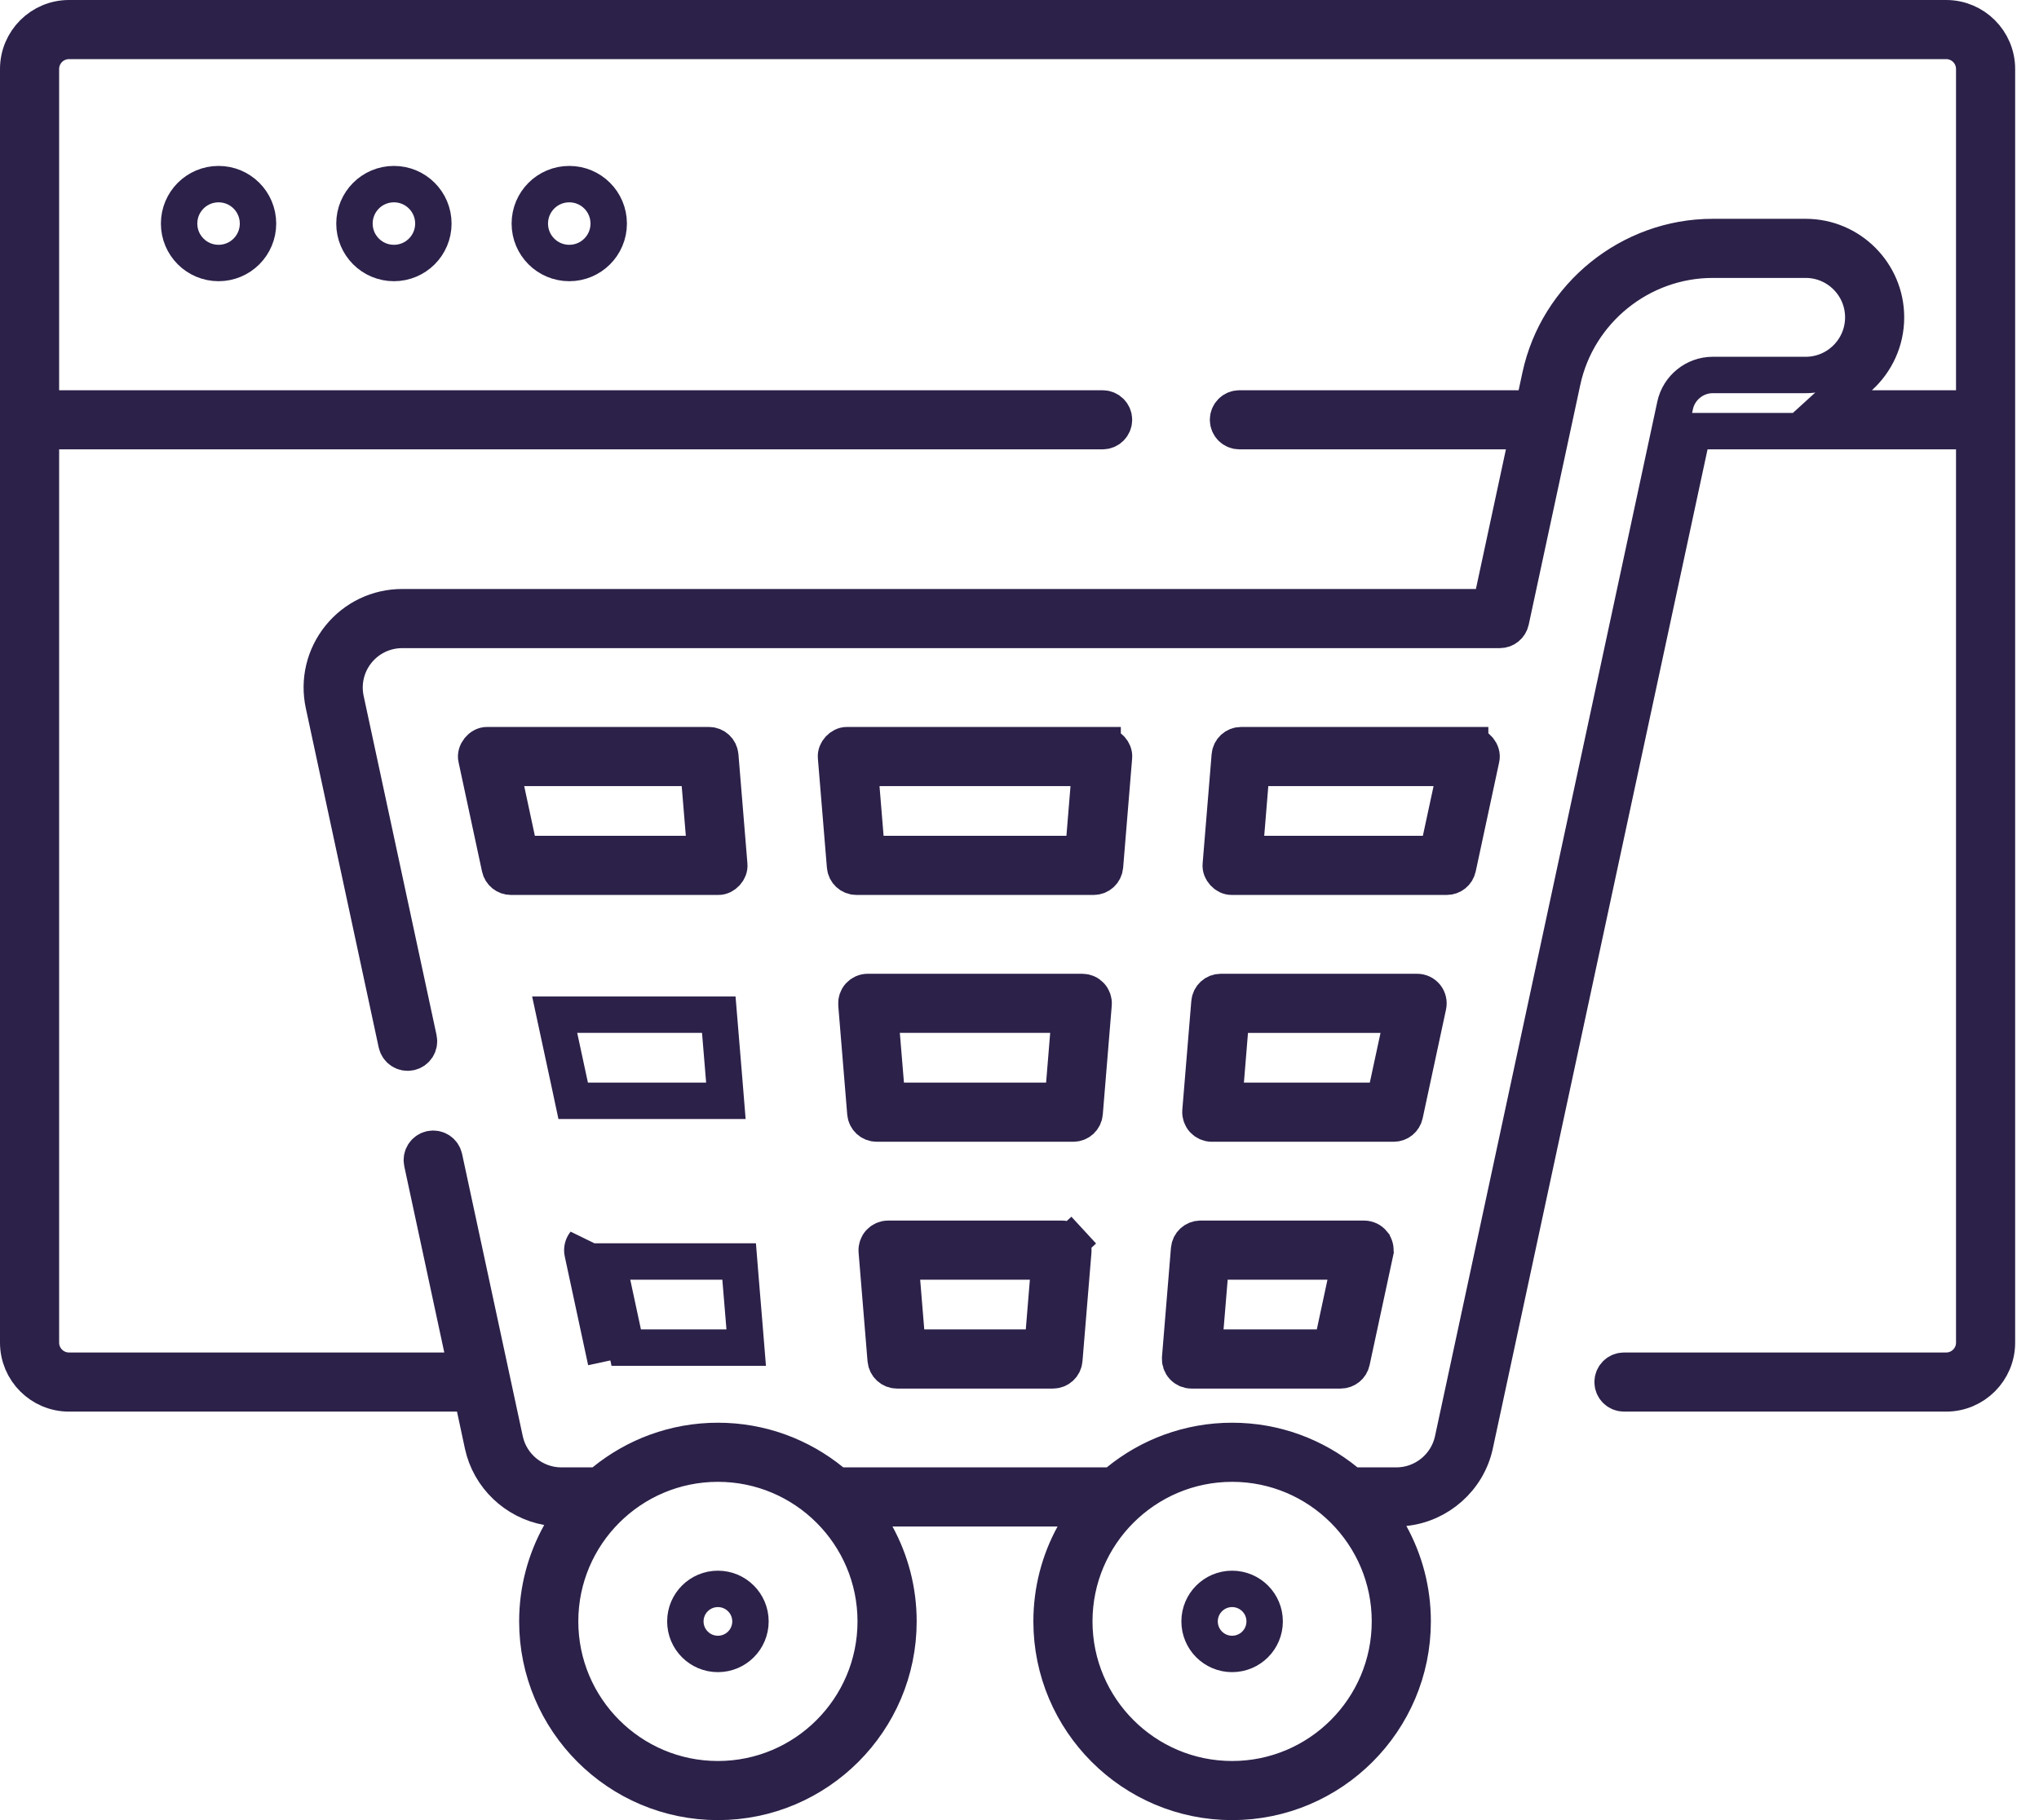 <svg width="56" height="50" viewBox="0 0 56 50" fill="none" xmlns="http://www.w3.org/2000/svg">
<path d="M13.04 38.673L12.955 38.278H12.551H1.895C1.126 38.278 0.5 37.652 0.5 36.883V1.895C0.5 1.126 1.126 0.5 1.895 0.5H53.45C54.219 0.5 54.845 1.126 54.845 1.895V36.883C54.845 37.652 54.219 38.278 53.45 38.278H44.602C44.429 38.278 44.289 38.139 44.289 37.966C44.289 37.794 44.429 37.654 44.602 37.654H53.45C53.876 37.654 54.221 37.309 54.221 36.883V12.344V11.844H53.721H46.897H46.493L46.408 12.239L40.51 39.691C40.309 40.625 39.513 41.325 38.574 41.422L37.823 41.499L38.187 42.16C38.576 42.867 38.798 43.678 38.798 44.541C38.798 47.275 36.573 49.5 33.839 49.5C31.106 49.5 28.881 47.275 28.881 44.541C28.881 43.684 29.099 42.878 29.484 42.174L29.887 41.434H29.045H24.512H23.669L24.073 42.174C24.457 42.878 24.676 43.684 24.676 44.541C24.676 47.275 22.451 49.5 19.717 49.5C16.983 49.5 14.758 47.275 14.758 44.541C14.758 43.669 14.986 42.849 15.383 42.136L15.725 41.524L15.034 41.4C14.165 41.245 13.447 40.571 13.258 39.691L13.258 39.691L13.04 38.673ZM51.075 10.35L50.119 11.22H51.411H53.721H54.221V10.72V1.895C54.221 1.469 53.876 1.124 53.45 1.124H1.895C1.47 1.124 1.124 1.469 1.124 1.895V10.72V11.22H1.624H30.283C30.455 11.22 30.595 11.36 30.595 11.532C30.595 11.704 30.455 11.844 30.283 11.844H1.624H1.124V12.344V36.883C1.124 37.309 1.47 37.654 1.895 37.654H12.202H12.821L12.691 37.049L11.592 31.934C11.592 31.934 11.592 31.934 11.592 31.934C11.556 31.765 11.663 31.6 11.831 31.563C12.001 31.527 12.166 31.635 12.202 31.803L12.202 31.803L13.869 39.56C14.025 40.286 14.674 40.81 15.416 40.81H16.273H16.451L16.589 40.698C17.444 40.001 18.532 39.583 19.717 39.583C20.902 39.583 21.99 40.001 22.845 40.698L22.983 40.81H23.161H30.396H30.574L30.712 40.698C31.566 40.001 32.655 39.583 33.84 39.583C35.025 39.583 36.113 40.001 36.967 40.698L37.105 40.81H37.283H38.352C39.095 40.81 39.743 40.286 39.9 39.56L46.007 11.133C46.111 10.652 46.546 10.301 47.037 10.301H49.592C50.465 10.301 51.174 9.591 51.174 8.718C51.174 7.845 50.465 7.135 49.592 7.135H47.037C45.06 7.135 43.328 8.535 42.913 10.467L43.401 10.572L42.913 10.467L41.496 17.058C41.465 17.202 41.338 17.305 41.191 17.305H11.046C10.566 17.305 10.116 17.52 9.815 17.893L9.815 17.893C9.513 18.266 9.398 18.751 9.498 19.22L9.498 19.22L11.501 28.54C11.537 28.708 11.43 28.874 11.261 28.91C11.092 28.946 10.927 28.839 10.89 28.671L8.888 19.351C8.747 18.695 8.908 18.022 9.329 17.5C9.751 16.979 10.375 16.68 11.046 16.68H40.535H40.939L41.024 16.285L41.848 12.449L41.978 11.844H41.359H34.039C33.867 11.844 33.727 11.704 33.727 11.532C33.727 11.359 33.867 11.22 34.039 11.22H41.708H42.112L42.197 10.825L42.302 10.336C42.302 10.336 42.302 10.336 42.302 10.336C42.778 8.121 44.771 6.511 47.036 6.511H49.591C50.808 6.511 51.798 7.501 51.798 8.718C51.798 9.363 51.52 9.945 51.075 10.35ZM15.383 44.541C15.383 46.932 17.327 48.876 19.717 48.876C22.107 48.876 24.051 46.932 24.051 44.541C24.051 42.151 22.108 40.207 19.717 40.207C17.326 40.207 15.383 42.151 15.383 44.541ZM29.505 44.541C29.505 46.932 31.449 48.876 33.84 48.876C36.23 48.876 38.174 46.932 38.174 44.541C38.174 42.151 36.23 40.207 33.84 40.207C31.449 40.207 29.505 42.151 29.505 44.541Z" stroke="#2C2149"/>
<path d="M7.086 6.142C7.086 6.74 6.601 7.225 6.003 7.225C5.404 7.225 4.919 6.74 4.919 6.142C4.919 5.543 5.404 5.058 6.003 5.058C6.601 5.058 7.086 5.543 7.086 6.142Z" stroke="#2C2149"/>
<path d="M11.902 6.142C11.902 6.74 11.417 7.225 10.819 7.225C10.22 7.225 9.735 6.74 9.735 6.142C9.735 5.543 10.22 5.058 10.819 5.058C11.417 5.058 11.902 5.543 11.902 6.142Z" stroke="#2C2149"/>
<path d="M16.718 6.142C16.718 6.74 16.233 7.225 15.635 7.225C15.036 7.225 14.551 6.74 14.551 6.142C14.551 5.543 15.036 5.058 15.635 5.058C16.233 5.058 16.718 5.543 16.718 6.142Z" stroke="#2C2149"/>
<path d="M24.079 34.368L24.079 34.368C24.072 34.281 24.102 34.195 24.161 34.131C24.22 34.067 24.303 34.03 24.39 34.03H29.167C29.254 34.03 29.337 34.067 29.396 34.131L29.764 33.792L29.396 34.131C29.455 34.195 29.485 34.281 29.478 34.368L29.231 37.358L29.231 37.358C29.218 37.52 29.083 37.645 28.92 37.645H24.636C24.474 37.645 24.339 37.52 24.325 37.358C24.325 37.358 24.325 37.358 24.325 37.358L24.079 34.368ZM28.172 37.02H28.633L28.671 36.561L28.783 35.196L28.828 34.654H28.285H25.272H24.729L24.774 35.196L24.886 36.561L24.924 37.02H25.384H28.172Z" stroke="#2C2149"/>
<path d="M19.728 24.085L19.728 24.085H19.717H14.034C13.886 24.085 13.759 23.982 13.728 23.838C13.728 23.838 13.728 23.838 13.728 23.838L13.086 20.848L13.086 20.848L13.083 20.836C13.043 20.668 13.205 20.466 13.379 20.47L13.379 20.47H13.391H19.471C19.633 20.47 19.768 20.595 19.782 20.757L20.028 23.747L20.028 23.747L20.029 23.758C20.046 23.917 19.888 24.088 19.728 24.085ZM19.221 21.554L19.183 21.095H18.723H14.396H13.777L13.908 21.7L14.201 23.066L14.286 23.46H14.69H18.835H19.378L19.334 22.919L19.221 21.554Z" stroke="#2C2149"/>
<path d="M15.999 34.408L15.999 34.408L16.642 37.398C16.642 37.398 16.642 37.398 16.642 37.398L15.999 34.408ZM15.999 34.408C15.98 34.316 16.003 34.22 16.062 34.146L15.999 34.408ZM17.114 36.625L17.199 37.02H17.603H19.952H20.494L20.45 36.479L20.337 35.114L20.3 34.654H19.839H17.31H16.691L16.821 35.26L17.114 36.625Z" stroke="#2C2149"/>
<path d="M15.658 29.845L15.742 30.24H16.146H19.393H19.936L19.892 29.699L19.779 28.333L19.741 27.874H19.281H15.853H15.234L15.364 28.479L15.658 29.845Z" stroke="#2C2149"/>
<path d="M23.209 23.798L23.209 23.798L22.962 20.808L22.962 20.808L22.961 20.797C22.945 20.638 23.102 20.467 23.262 20.47L23.262 20.47H23.273H30.283V20.471L30.294 20.47C30.454 20.467 30.611 20.637 30.595 20.798L30.595 20.797L30.594 20.808L30.348 23.798L30.348 23.798C30.334 23.96 30.199 24.085 30.037 24.085H23.52C23.357 24.085 23.222 23.96 23.209 23.798ZM29.899 21.636L29.944 21.095H29.401H24.155H23.612L23.657 21.636L23.769 23.002L23.807 23.46H24.268H29.289H29.749L29.787 23.002L29.899 21.636Z" stroke="#2C2149"/>
<path d="M39.163 27.366L39.163 27.366C39.222 27.439 39.245 27.536 39.225 27.628L38.583 30.618C38.583 30.618 38.583 30.618 38.583 30.618C38.583 30.618 38.583 30.618 38.583 30.618C38.552 30.762 38.425 30.865 38.278 30.865H33.281C33.194 30.865 33.111 30.828 33.052 30.764L33.052 30.764C32.993 30.7 32.963 30.614 32.97 30.527C32.97 30.527 32.97 30.527 32.97 30.527L33.217 27.537L33.217 27.537C33.23 27.375 33.365 27.25 33.528 27.25H38.92C39.015 27.25 39.104 27.293 39.163 27.366ZM34.275 27.875H33.815L33.777 28.333L33.665 29.699L33.62 30.24H34.163H37.622H38.026L38.11 29.845L38.404 28.48L38.534 27.875H37.915H34.275Z" stroke="#2C2149"/>
<path d="M33.84 24.085V24.085L33.829 24.085C33.668 24.088 33.511 23.917 33.528 23.758L33.528 23.758L33.529 23.747L33.775 20.757L33.775 20.757C33.788 20.595 33.923 20.47 34.086 20.47H40.377V20.471L40.389 20.47C40.563 20.466 40.725 20.668 40.685 20.836L40.685 20.836L40.682 20.848L40.04 23.838C40.009 23.982 39.882 24.085 39.734 24.085H33.84ZM34.834 21.095H34.373L34.335 21.554L34.223 22.919L34.178 23.46H34.721H39.078H39.482L39.567 23.066L39.861 21.7L39.991 21.095H39.372H34.834Z" stroke="#2C2149"/>
<path d="M23.521 27.588L23.521 27.588C23.514 27.501 23.543 27.415 23.602 27.351C23.661 27.287 23.744 27.25 23.832 27.25H29.725C29.812 27.25 29.895 27.287 29.954 27.351C30.013 27.415 30.043 27.501 30.035 27.588L29.789 30.578L29.789 30.578C29.776 30.74 29.641 30.865 29.478 30.865H24.078C23.916 30.865 23.78 30.74 23.767 30.578C23.767 30.578 23.767 30.578 23.767 30.578L23.521 27.588ZM28.73 30.24H29.191L29.229 29.781L29.341 28.415L29.386 27.874H28.843H24.713H24.171L24.215 28.415L24.328 29.781L24.365 30.24H24.826H28.73Z" stroke="#2C2149"/>
<path d="M37.706 34.146L37.706 34.146C37.647 34.073 37.558 34.03 37.463 34.03H32.969C32.807 34.03 32.672 34.155 32.658 34.317L32.658 34.317L32.412 37.307C32.412 37.307 32.412 37.307 32.412 37.307C32.405 37.394 32.434 37.48 32.494 37.544C32.553 37.608 32.636 37.645 32.723 37.645H36.821C36.968 37.645 37.095 37.542 37.126 37.398C37.126 37.398 37.126 37.398 37.126 37.398L37.769 34.408L37.706 34.146ZM37.706 34.146C37.765 34.219 37.788 34.316 37.769 34.408L37.706 34.146ZM33.717 34.655H33.257L33.219 35.114L33.106 36.479L33.062 37.02H33.605H36.165H36.569L36.654 36.626L36.947 35.26L37.077 34.655H36.458H33.717Z" stroke="#2C2149"/>
<path d="M18.823 44.541C18.823 44.048 19.223 43.648 19.717 43.648C20.211 43.648 20.611 44.048 20.611 44.541C20.611 45.035 20.211 45.435 19.717 45.435C19.223 45.435 18.823 45.035 18.823 44.541Z" stroke="#2C2149"/>
<path d="M32.946 44.541C32.946 44.048 33.346 43.648 33.839 43.648C34.333 43.648 34.733 44.048 34.733 44.541C34.733 45.035 34.333 45.435 33.839 45.435C33.346 45.435 32.946 45.035 32.946 44.541Z" stroke="#2C2149"/>
</svg>
